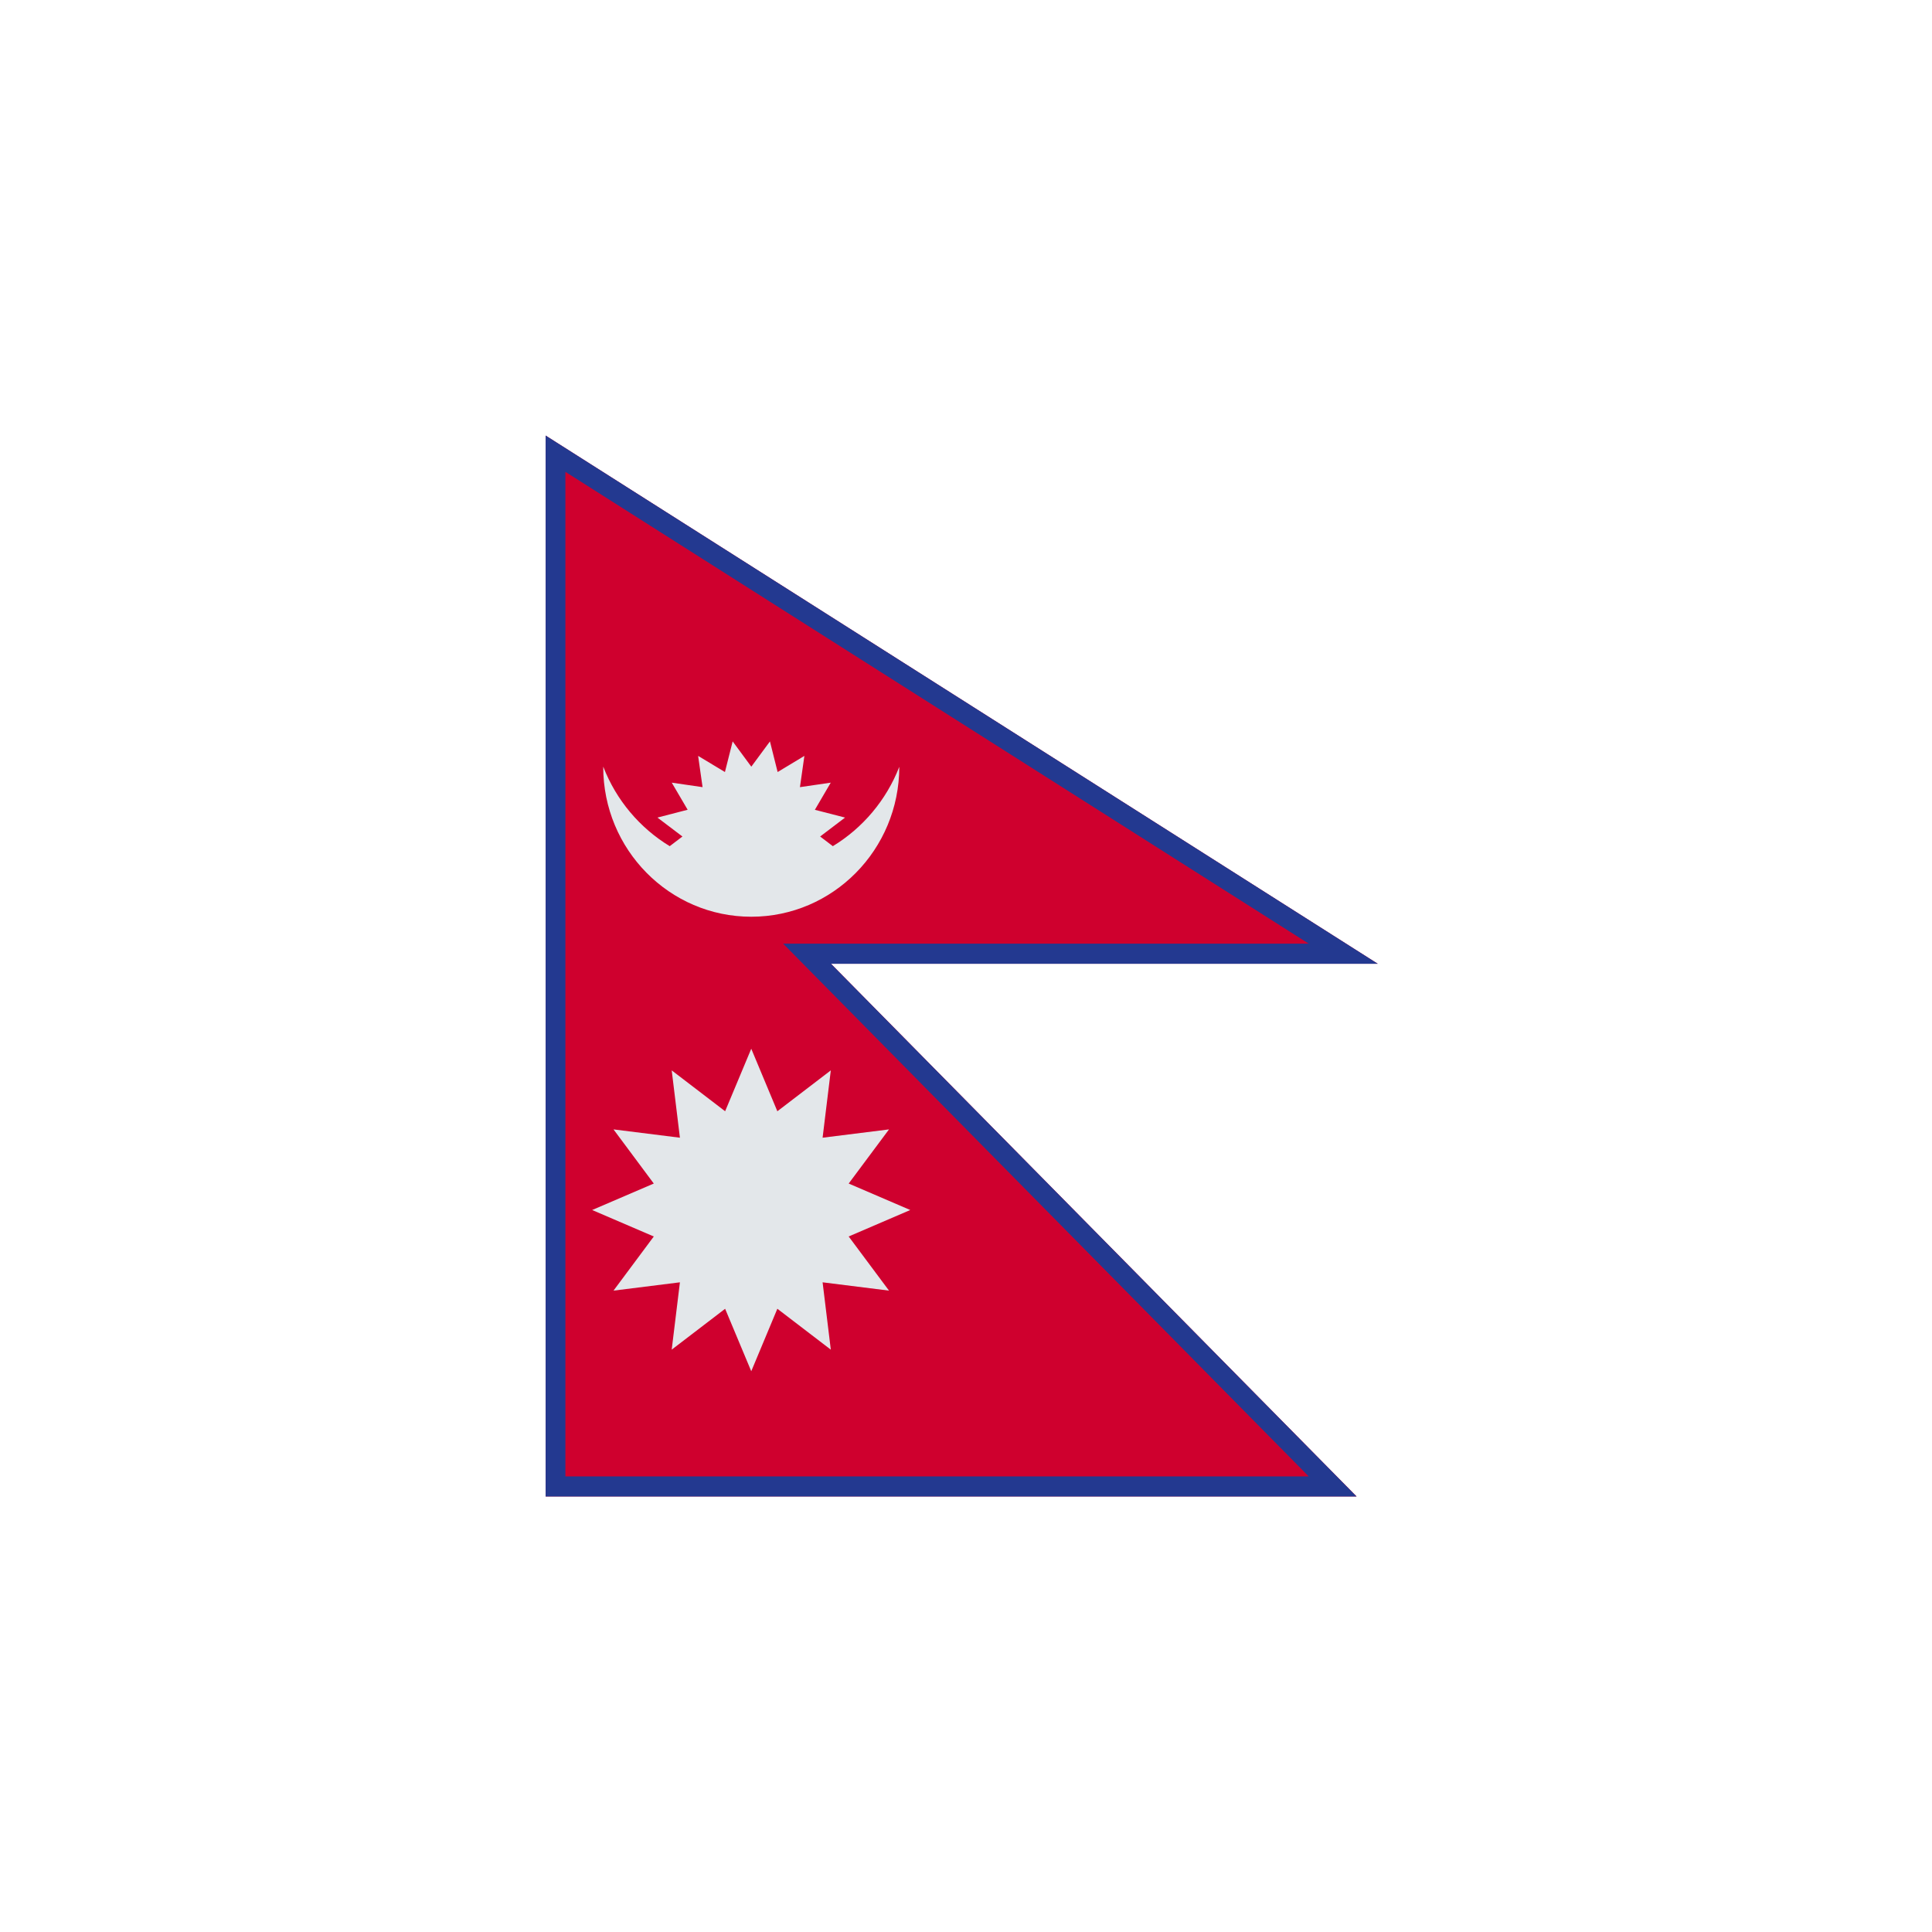 <?xml version="1.0" encoding="UTF-8"?><svg id="Layer_1" xmlns="http://www.w3.org/2000/svg" viewBox="0 0 40 40"><polygon points="28.524 19.953 11.297 9.018 11.297 30.982 28.086 30.982 17.204 19.953 28.524 19.953" fill="#cf002e"/><path d="m28.524,19.953L11.297,9.018v21.965h16.789l-10.882-11.029h11.32Zm-1.429,10.614h-15.389V9.769l15.389,9.768h-10.881l10.881,11.03Z" fill="#233990"/><path d="m12.489,15.876c0,1.715,1.373,3.104,3.065,3.104s3.063-1.389,3.065-3.104c-.269.69-.756,1.266-1.376,1.643l-.263-.2.516-.392-.625-.161h0s.329-.562.329-.562l-.638.093.092-.647-.554.334h0l-.159-.634-.386.523-.386-.523-.16.634-.555-.334.092.647-.638-.093.329.561h0s-.625.162-.625.162l.517.392-.263.2c-.62-.377-1.108-.953-1.375-1.643Z" fill="#e3e7ea"/><polygon points="17.571 24.504 18.406 23.383 17.031 23.555 17.201 22.161 16.095 23.007 16.094 23.007 15.554 21.713 15.013 23.007 13.907 22.161 14.077 23.555 12.702 23.383 13.536 24.504 12.26 25.052 13.536 25.6 12.702 26.721 14.077 26.549 13.907 27.943 15.013 27.097 15.554 28.39 16.094 27.097 16.095 27.097 17.201 27.943 17.031 26.549 18.406 26.721 17.571 25.6 18.846 25.052 17.571 24.504" fill="#e3e7ea"/></svg>